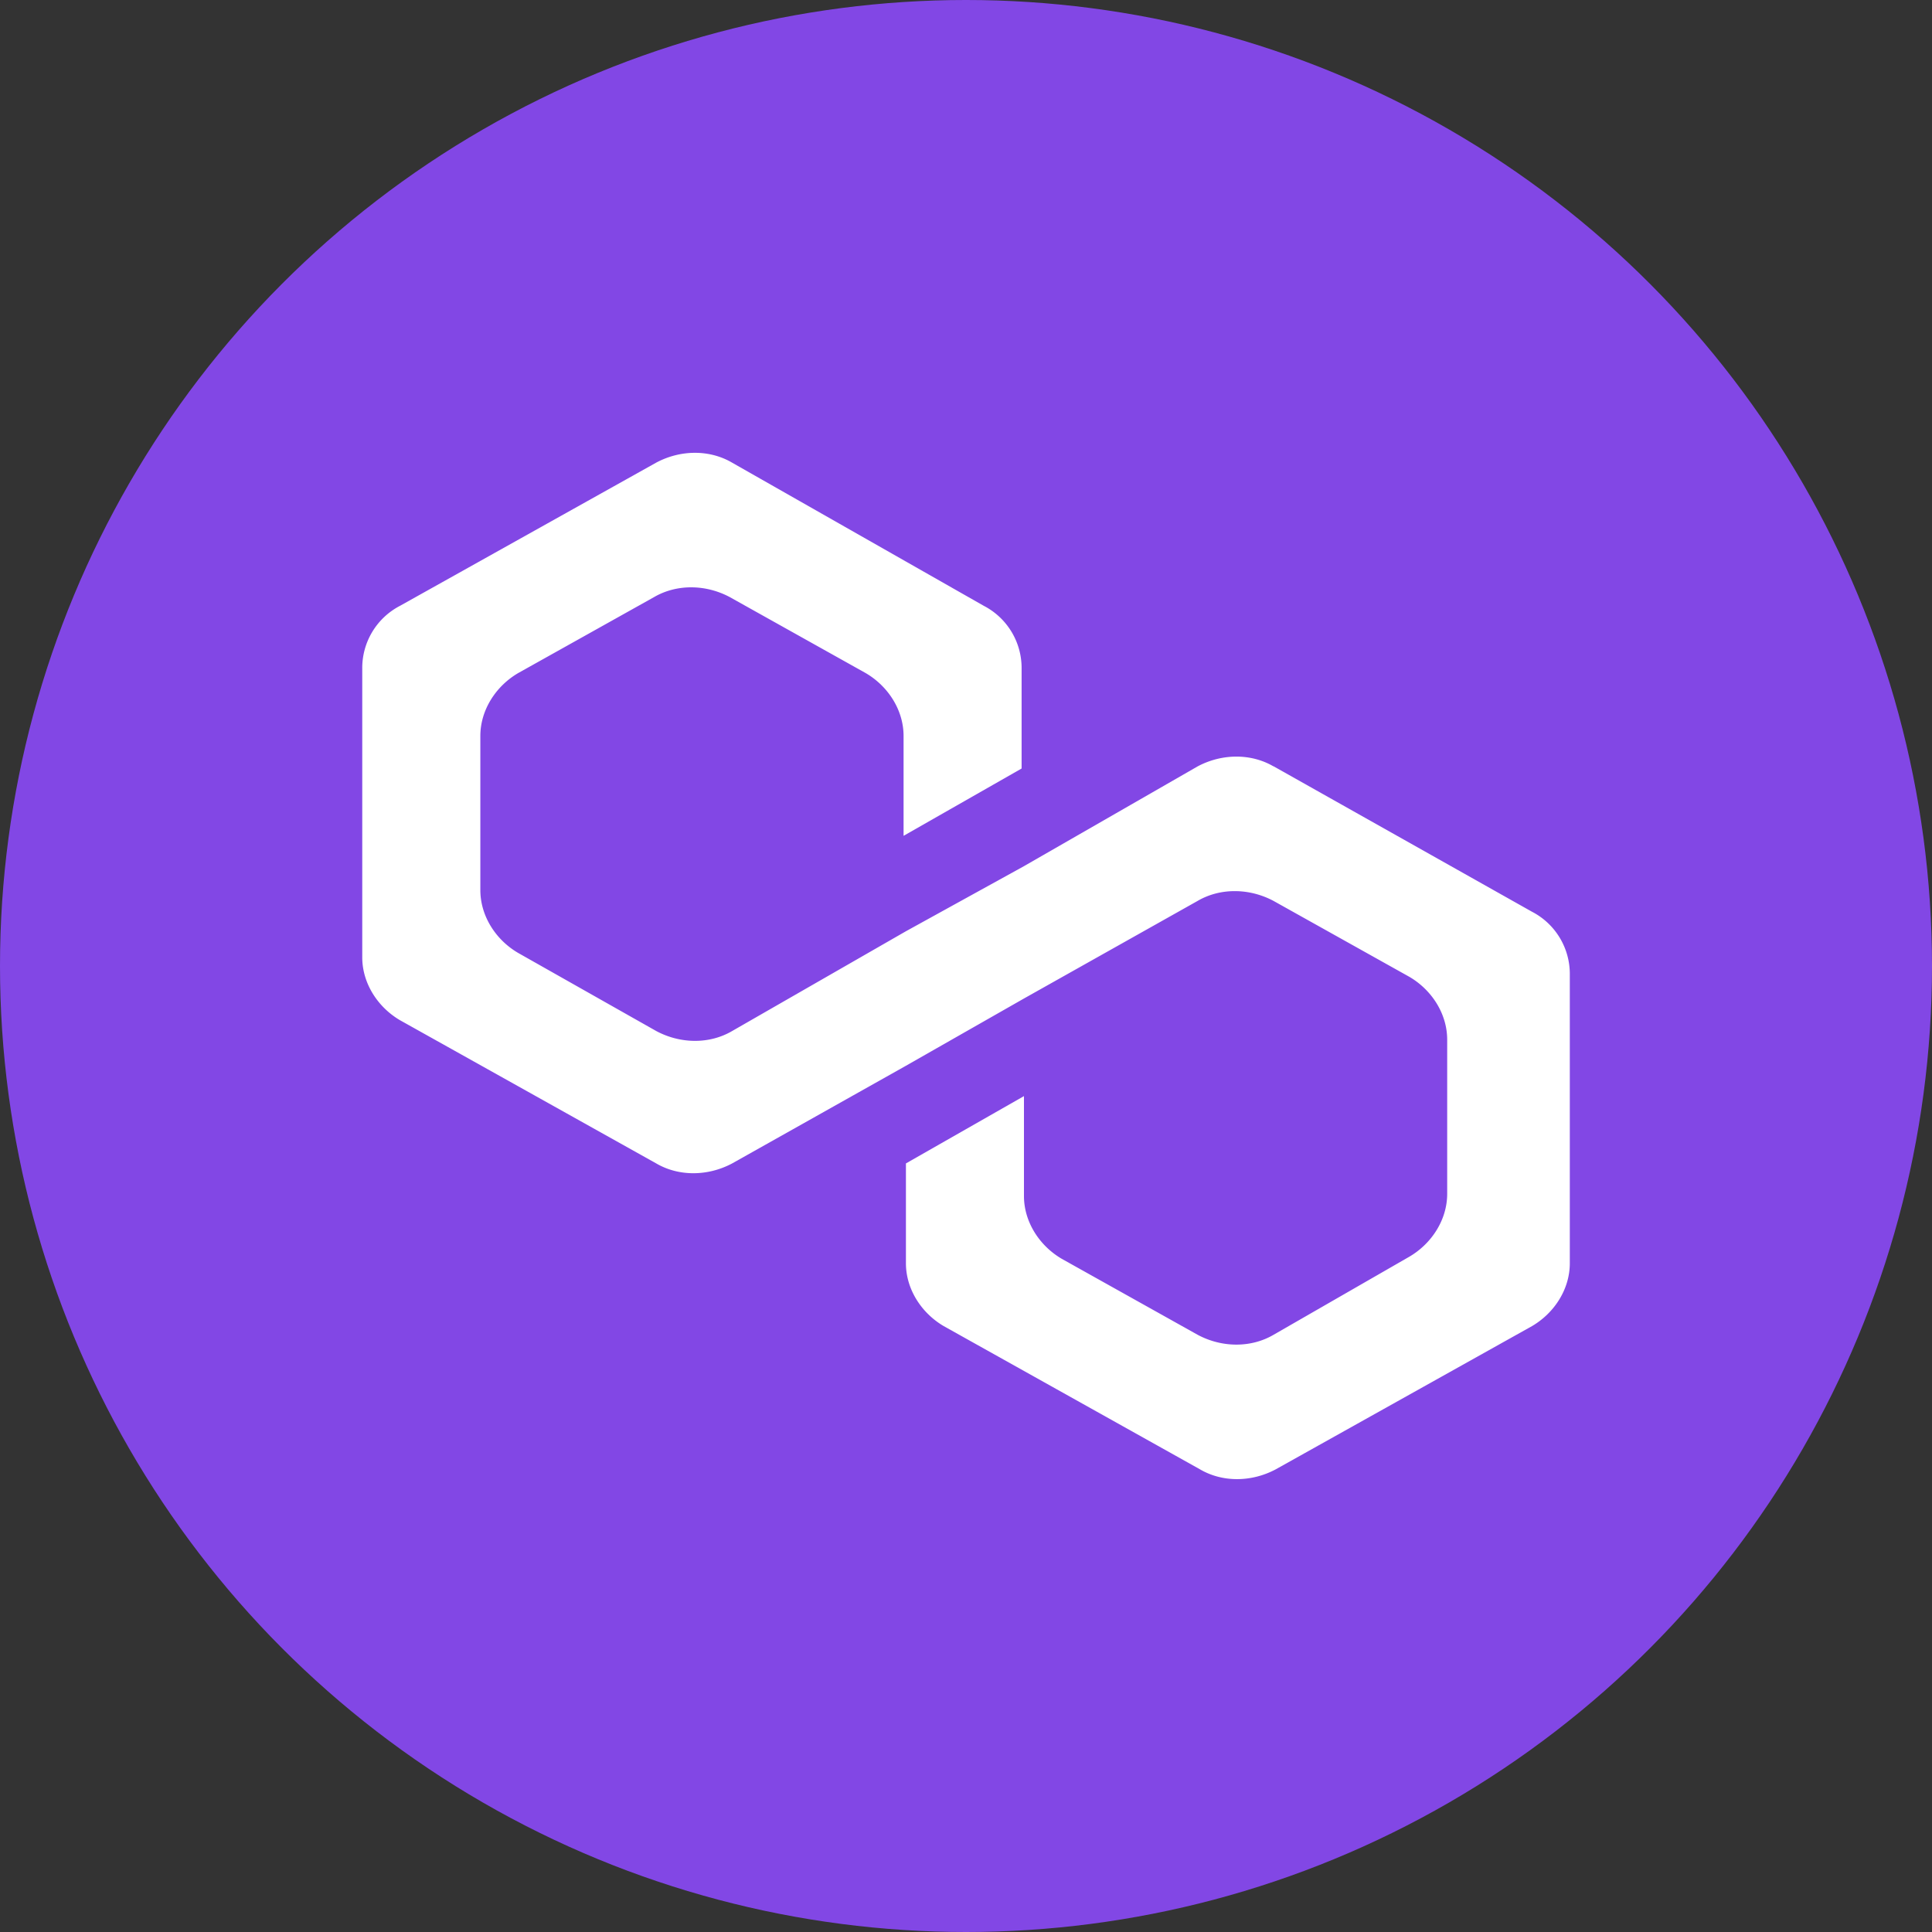 <svg xmlns="http://www.w3.org/2000/svg" viewBox="0 0 32 32">
  <rect x="0" y="0" width="32" height="32" fill="#333333" stroke="none"/>
  <g fill="none">
    <circle cx="16" cy="16" r="16" fill="#8247E5"/>
    <path d="M21.092 12.693c-.369-.215-.848-.215-1.254 0l-2.879 1.654-1.955 1.078-2.879 1.653c-.369.216-.848.216-1.254 0l-2.288-1.294c-.369-.215-.627-.61-.627-1.042V12.19c0-.431.258-.826.627-1.042l2.25-1.258c.37-.216.85-.216 1.255 0l2.25 1.258c.37.216.628.611.628 1.042v1.654l1.955-1.115v-1.653a1.16 1.16 0 0 0-.627-1.042l-4.17-2.372c-.369-.216-.848-.216-1.254 0l-4.244 2.372A1.16 1.16 0 0 0 6 11.076v4.78c0 .432.258.827.627 1.043l4.244 2.372c.369.215.848.215 1.254 0l2.879-1.618 1.955-1.114 2.879-1.618c.369-.215.848-.215 1.254 0l2.251 1.258c.37.216.627.611.627 1.042v2.552c0 .431-.258.826-.627 1.042l-2.25 1.294c-.37.216-.85.216-1.255 0l-2.25-1.258c-.37-.216-.628-.611-.628-1.042v-1.654l-1.955 1.115v1.653c0 .431.258.826.627 1.042l4.244 2.372c.369.216.848.216 1.254 0l4.244-2.372c.369-.216.627-.61.627-1.042v-4.78a1.16 1.16 0 0 0-.627-1.042l-4.28-2.409z" fill="#FFF"/>
  </g>
</svg>
